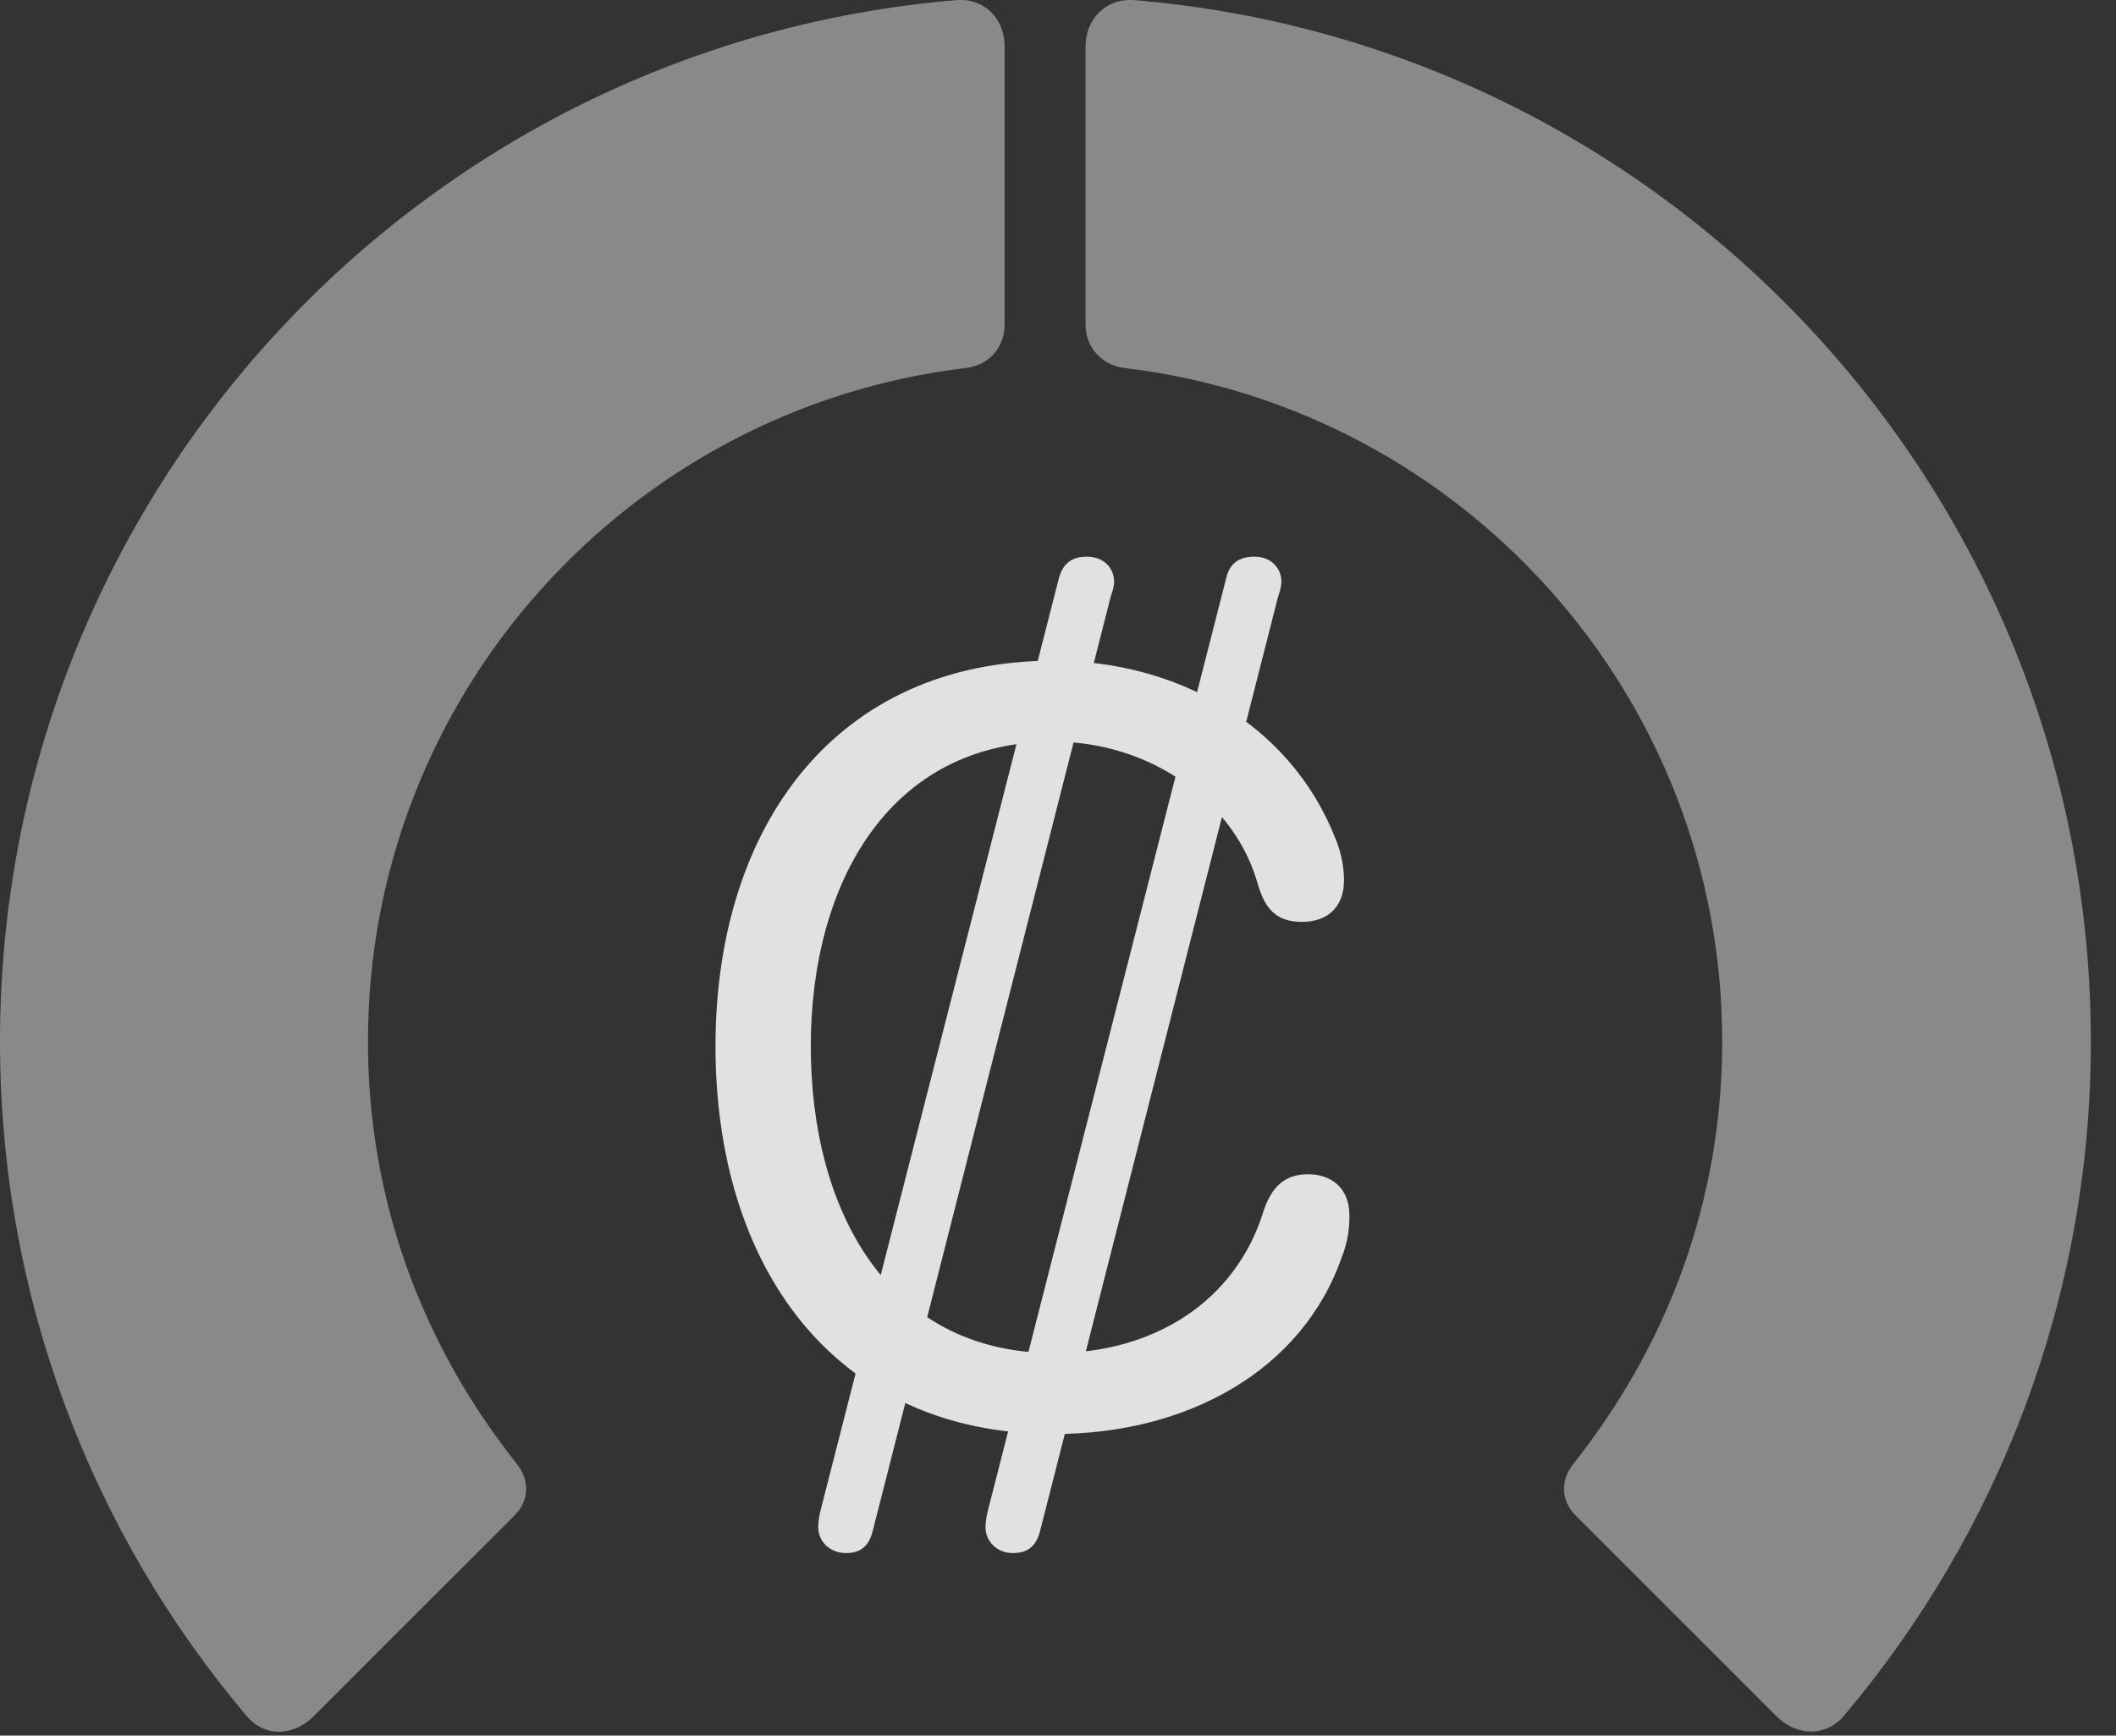 <?xml version="1.0" encoding="UTF-8"?>
<!--Generator: Apple Native CoreSVG 341-->
<!DOCTYPE svg
PUBLIC "-//W3C//DTD SVG 1.1//EN"
       "http://www.w3.org/Graphics/SVG/1.1/DTD/svg11.dtd">
<svg version="1.1" xmlns="http://www.w3.org/2000/svg" xmlns:xlink="http://www.w3.org/1999/xlink" viewBox="0 0 30.381 24.919">
 <rect x="0" y="0" width="30.381" height="24.919" fill="#333333" stroke="none"/>
 <g>
  <rect height="24.919" opacity="0" width="30.381" x="0" y="0"/>
  <path d="M30.02 14.955C30.02 7.093 23.975 0.648 16.299 0.003C15.898-0.036 15.586 0.257 15.586 0.668L15.586 4.662C15.586 4.994 15.83 5.257 16.172 5.287C20.986 5.873 24.727 9.974 24.727 14.955C24.727 17.22 23.955 19.3 22.588 21.019C22.402 21.253 22.412 21.547 22.617 21.752L25.518 24.652C25.811 24.935 26.23 24.935 26.484 24.623C28.691 22.005 30.02 18.627 30.02 14.955Z" fill="white" fill-opacity="0.425"/>
  <path d="M0 14.955C0 18.636 1.328 22.025 3.545 24.642C3.789 24.935 4.199 24.935 4.492 24.652L7.393 21.752C7.598 21.547 7.607 21.253 7.422 21.019C6.055 19.3 5.283 17.22 5.283 14.955C5.283 9.974 9.033 5.873 13.838 5.287C14.19 5.257 14.424 4.994 14.424 4.662L14.424 0.668C14.424 0.257 14.121-0.036 13.721 0.003C6.035 0.648 0 7.093 0 14.955Z" fill="white" fill-opacity="0.425"/>
  <path d="M15.137 20.589C17.041 20.589 18.701 19.681 19.268 18.041C19.346 17.845 19.375 17.65 19.375 17.455C19.375 17.035 19.092 16.859 18.779 16.859C18.428 16.859 18.252 17.064 18.145 17.377C17.744 18.695 16.553 19.427 15.137 19.427C12.725 19.427 11.641 17.347 11.641 15.023C11.641 12.66 12.783 10.648 15.127 10.648C16.523 10.648 17.744 11.517 18.066 12.718C18.164 13.031 18.311 13.236 18.691 13.236C19.082 13.236 19.297 13.002 19.297 12.64C19.297 12.464 19.258 12.24 19.18 12.054C18.525 10.375 16.875 9.486 15.127 9.486C12.021 9.486 10.273 11.839 10.273 15.023C10.273 18.148 11.943 20.589 15.137 20.589ZM12.148 22.298C12.344 22.298 12.471 22.21 12.529 21.986L15.947 8.568C15.986 8.461 15.996 8.392 15.996 8.353C15.996 8.148 15.84 7.992 15.605 7.992C15.391 7.992 15.264 8.089 15.205 8.295L11.777 21.703C11.758 21.791 11.748 21.859 11.748 21.927C11.748 22.132 11.914 22.298 12.148 22.298ZM14.541 22.298C14.746 22.298 14.873 22.21 14.932 21.986L18.35 8.568C18.389 8.461 18.398 8.392 18.398 8.353C18.398 8.148 18.242 7.992 18.008 7.992C17.793 7.992 17.656 8.089 17.607 8.295L14.18 21.703C14.16 21.791 14.15 21.859 14.15 21.927C14.15 22.132 14.316 22.298 14.541 22.298Z" fill="white" fill-opacity="0.85"/>
 </g>
</svg>
